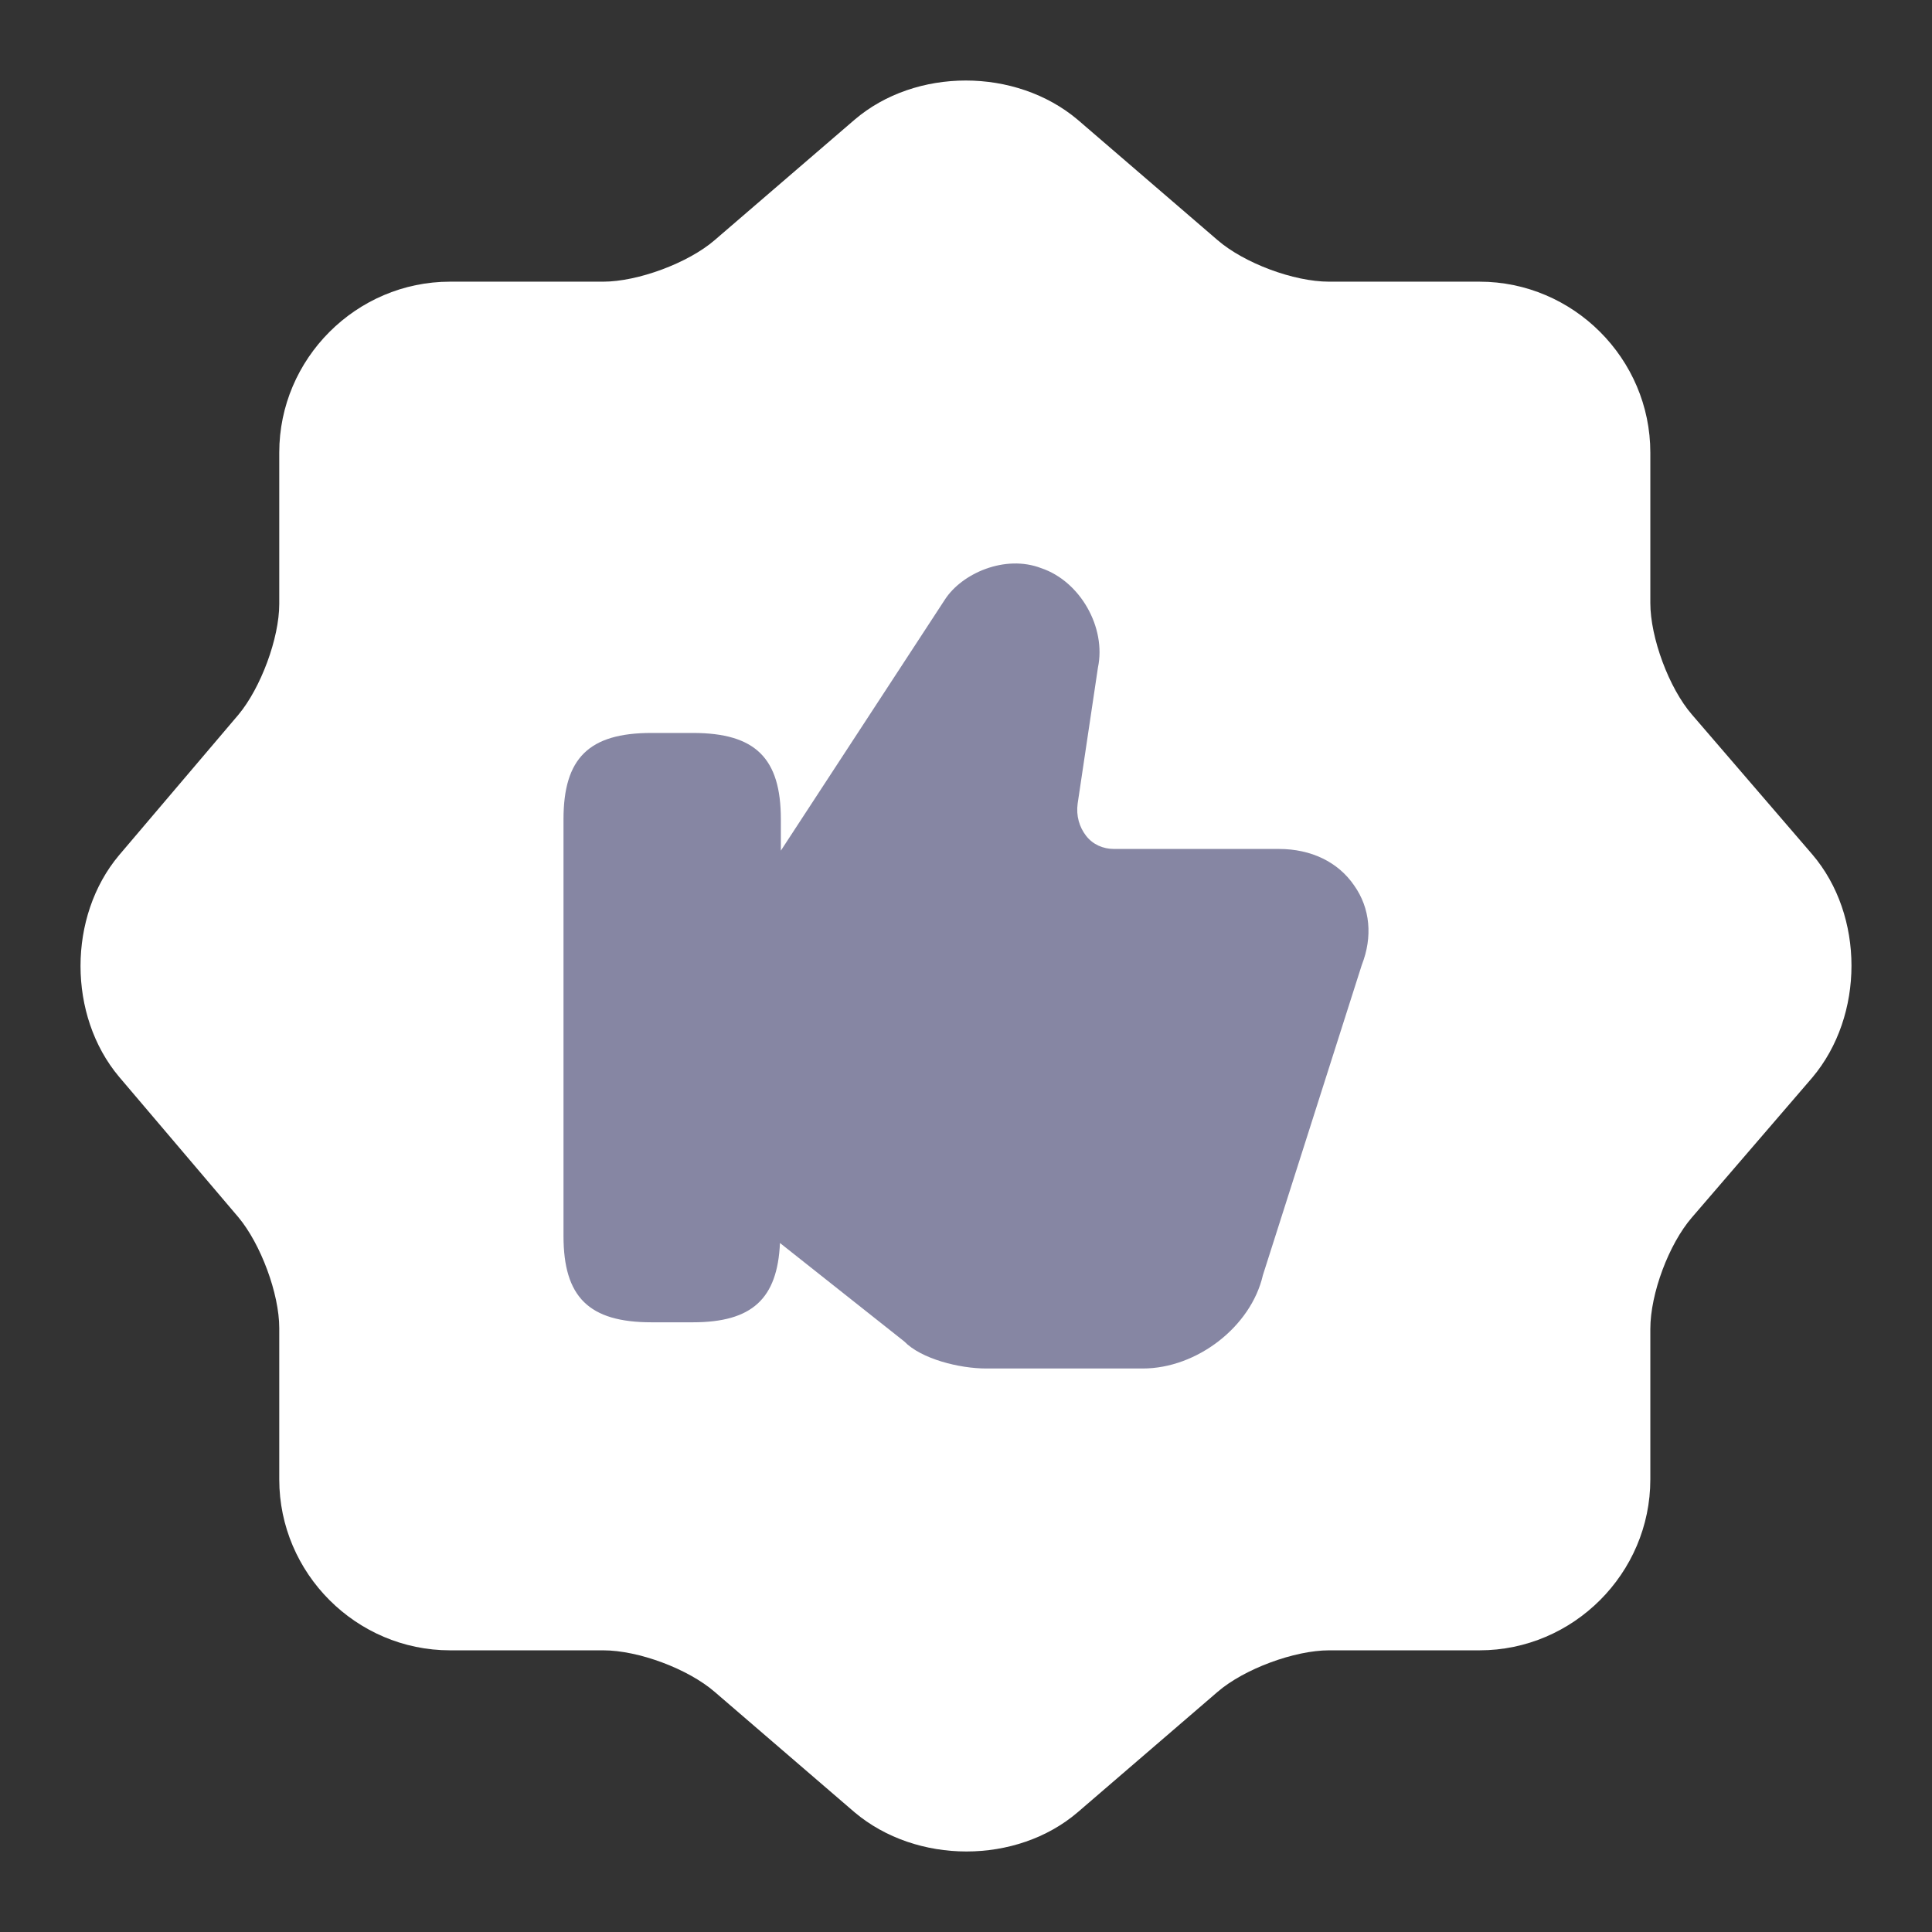 <svg width="24" height="24" viewBox="0 0 24 24" fill="none" xmlns="http://www.w3.org/2000/svg">
<rect x="0" y="0" width="24" height="24" fill="#333333" stroke="none"/>
<path d="M10.616 1.487C11.375 0.838 12.617 0.838 13.387 1.487L15.124 2.982C15.454 3.268 16.07 3.499 16.51 3.499H18.379C19.544 3.499 20.501 4.456 20.501 5.622V7.491C20.501 7.92 20.732 8.547 21.018 8.877L22.513 10.614C23.162 11.373 23.162 12.616 22.513 13.386L21.018 15.123C20.732 15.453 20.501 16.069 20.501 16.509V18.378C20.501 19.544 19.544 20.501 18.379 20.501H16.51C16.081 20.501 15.454 20.732 15.124 21.018L13.387 22.513C12.628 23.162 11.386 23.162 10.616 22.513L8.879 21.018C8.549 20.732 7.933 20.501 7.493 20.501H5.591C4.425 20.501 3.469 19.544 3.469 18.378V16.498C3.469 16.069 3.238 15.453 2.963 15.123L1.478 13.375C0.841 12.616 0.841 11.384 1.478 10.625L2.963 8.877C3.238 8.547 3.469 7.931 3.469 7.502V5.622C3.469 4.456 4.425 3.499 5.591 3.499H7.493C7.922 3.499 8.549 3.268 8.879 2.982L10.616 1.487Z" fill="white"/>
<path d="M16.822 11C16.623 10.708 16.287 10.546 15.887 10.546H13.839C13.702 10.546 13.576 10.491 13.492 10.383C13.408 10.275 13.366 10.134 13.387 9.982L13.639 8.293C13.744 7.795 13.419 7.221 12.935 7.058C12.484 6.885 11.948 7.123 11.738 7.448L9.7 10.567V10.177C9.7 9.419 9.385 9.105 8.607 9.105H8.092C7.315 9.105 7 9.419 7 10.177V15.354C7 16.112 7.315 16.426 8.092 16.426H8.607C9.343 16.426 9.658 16.134 9.689 15.441L11.233 16.664C11.444 16.881 11.916 17 12.252 17H14.196C14.868 17 15.541 16.48 15.688 15.841L16.917 11.986C17.053 11.639 17.022 11.282 16.822 11Z" fill="#8686A3"/>
</svg>
